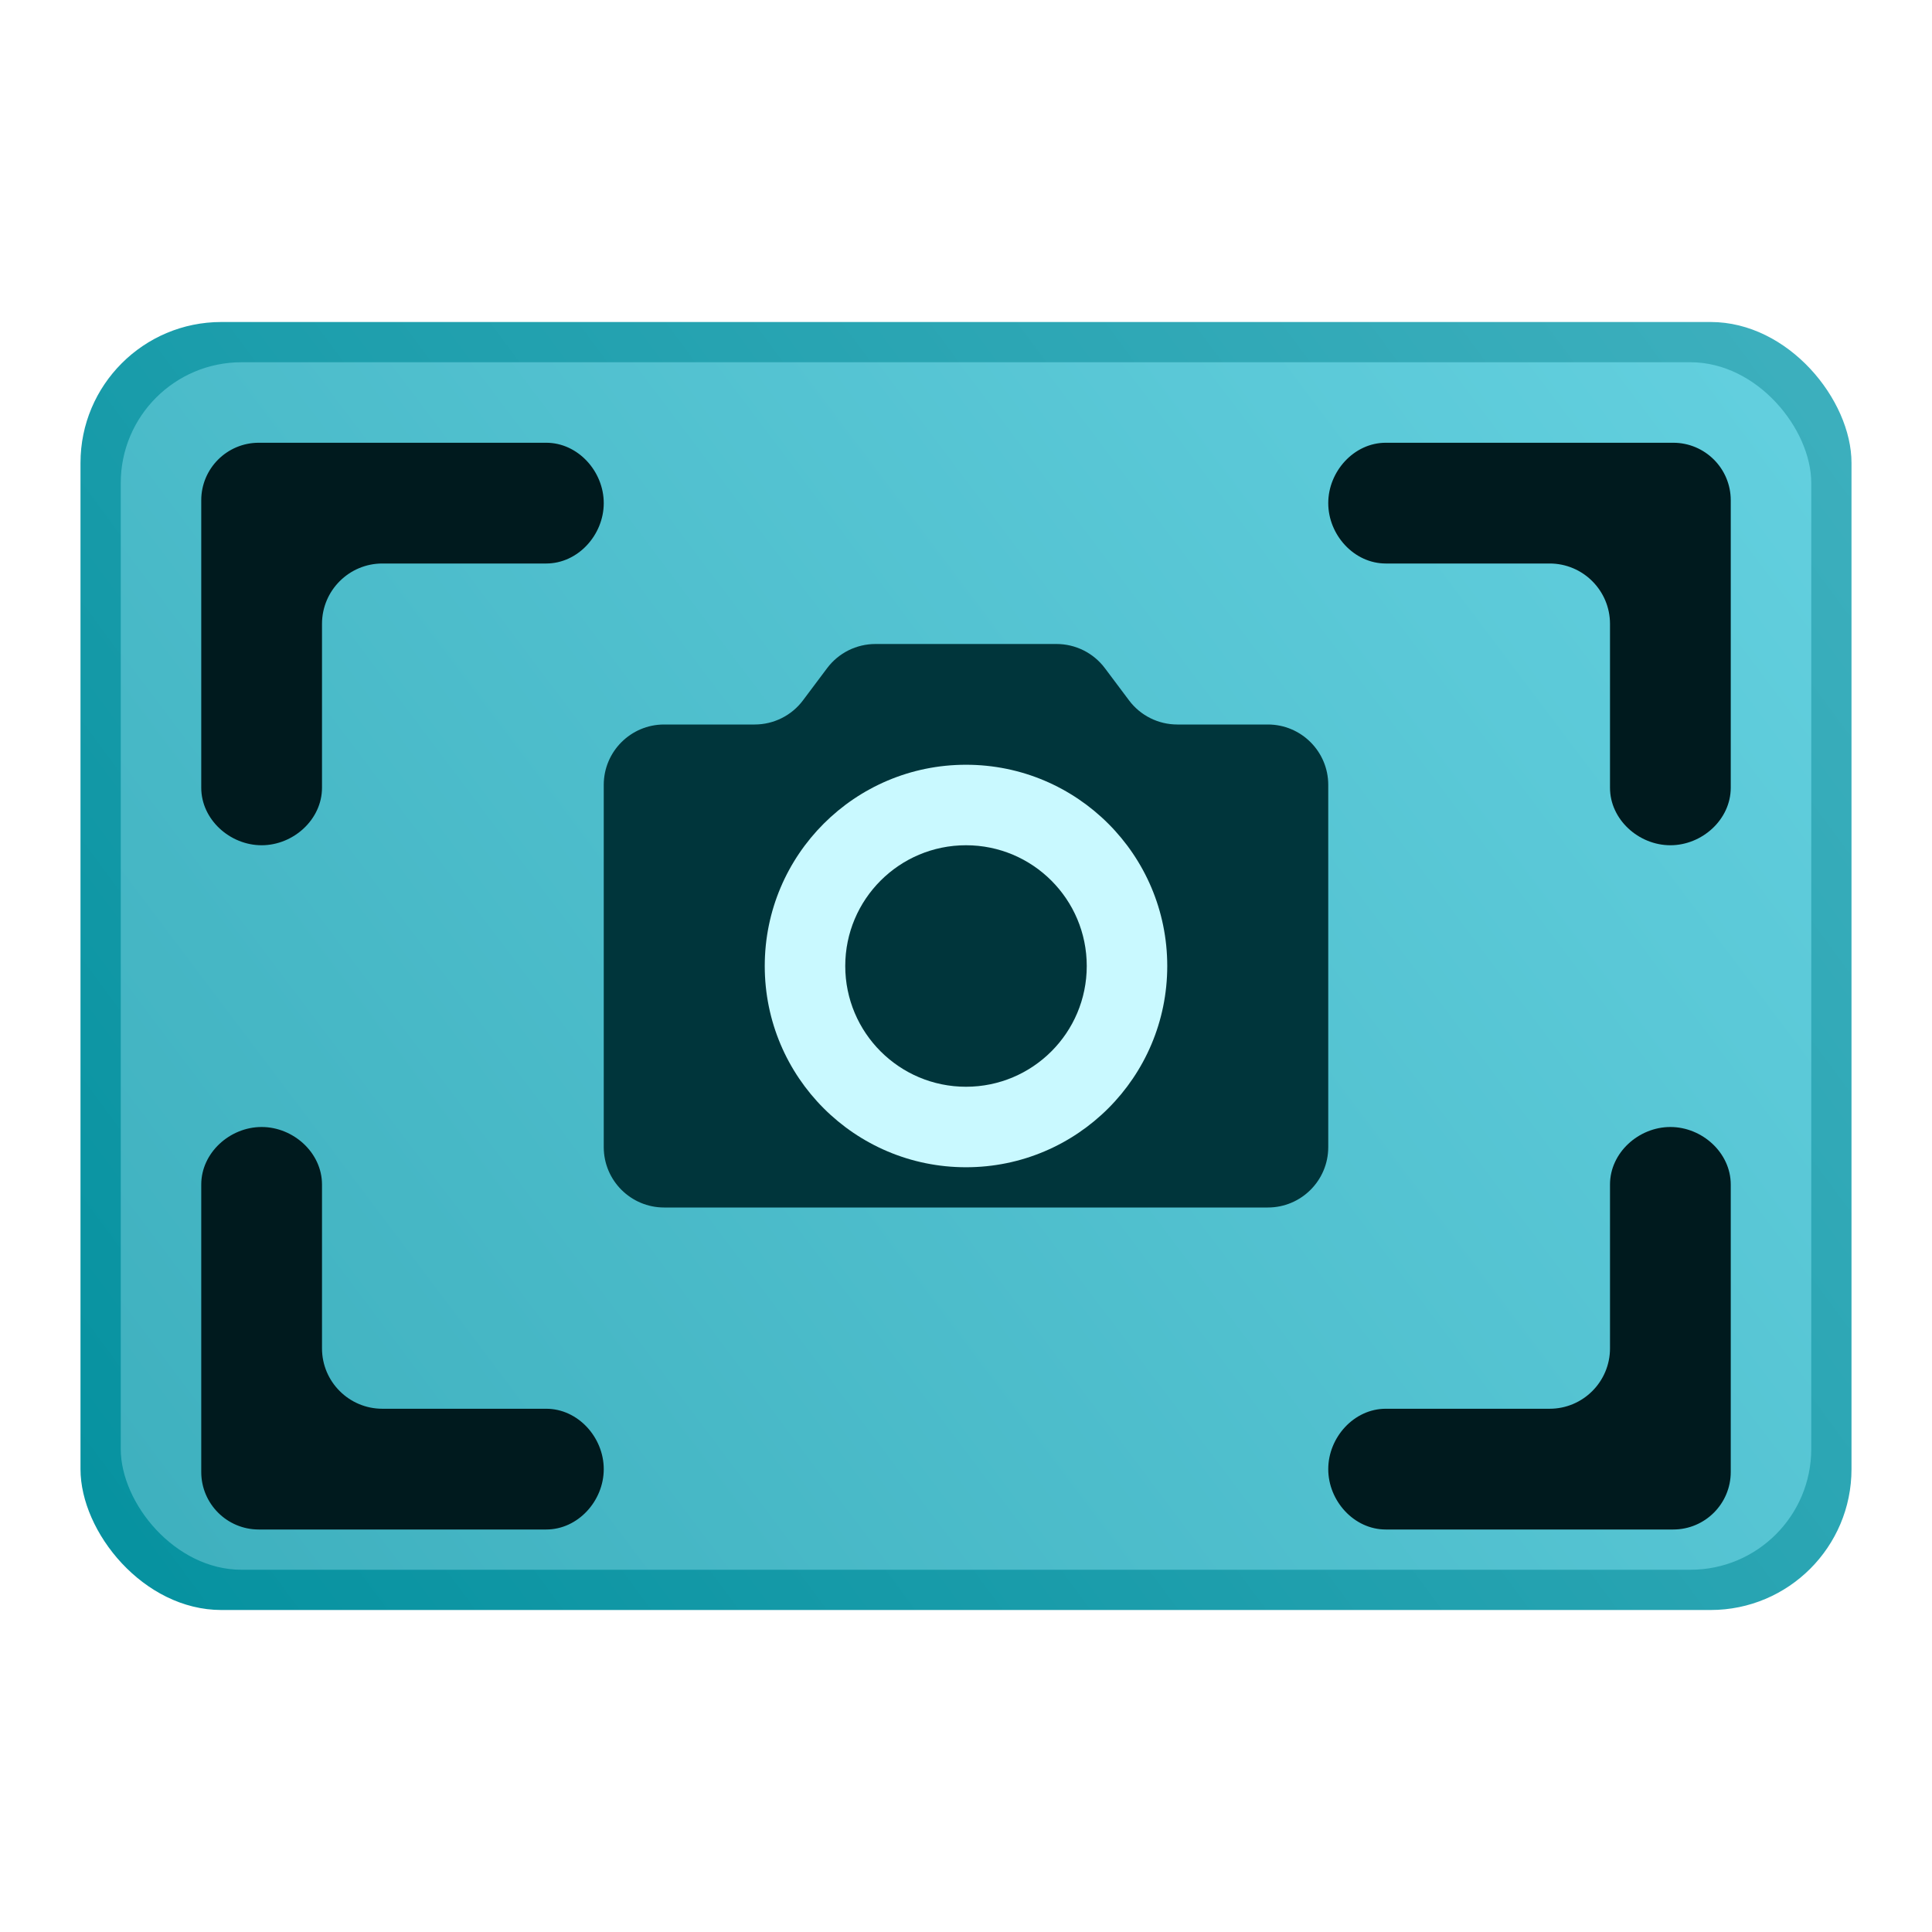 <svg width="48" height="48" viewBox="0 0 48 48" fill="none" xmlns="http://www.w3.org/2000/svg">
<rect x="2" y="8" width="44" height="32" rx="3.5" fill="url(#paint0_linear_2197_940)"/>
<rect x="3" y="9" width="42" height="30" rx="3" fill="url(#paint1_linear_2197_940)"/>
<path d="M6.429 38C5.64 38 5 37.36 5 36.571V29.429C5 28.64 5.711 28 6.5 28C7.289 28 8 28.64 8 29.429V33.5C8 34.328 8.672 35 9.5 35H13.571C14.36 35 15 35.711 15 36.5C15 37.289 14.36 38 13.571 38H6.429Z" fill="#001A1E"/>
<path d="M41.571 38C42.36 38 43 37.36 43 36.571V29.429C43 28.64 42.289 28 41.5 28C40.711 28 40 28.64 40 29.429V33.5C40 34.328 39.328 35 38.5 35H34.429C33.64 35 33 35.711 33 36.5C33 37.289 33.64 38 34.429 38H41.571Z" fill="#001A1E"/>
<path d="M41.571 11C42.36 11 43 11.64 43 12.429V19.571C43 20.36 42.289 21 41.5 21C40.711 21 40 20.36 40 19.571V15.5C40 14.672 39.328 14 38.5 14H34.429C33.64 14 33 13.289 33 12.5C33 11.711 33.64 11 34.429 11H41.571Z" fill="#001A1E"/>
<path d="M6.429 11C5.64 11 5 11.64 5 12.429V19.571C5 20.36 5.711 21 6.5 21C7.289 21 8 20.36 8 19.571V15.5C8 14.672 8.672 14 9.5 14H13.571C14.36 14 15 13.289 15 12.5C15 11.711 14.36 11 13.571 11H6.429Z" fill="#001A1E"/>
<path d="M15 19.5C15 18.672 15.672 18 16.5 18H18.75C19.222 18 19.667 17.778 19.95 17.4L20.55 16.6C20.833 16.222 21.278 16 21.75 16H26.25C26.722 16 27.167 16.222 27.45 16.6L28.05 17.4C28.333 17.778 28.778 18 29.25 18H31.5C32.328 18 33 18.672 33 19.5V28.5C33 29.328 32.328 30 31.5 30H16.5C15.672 30 15 29.328 15 28.5V19.5Z" fill="#00353B"/>
<circle cx="24" cy="24" r="5" fill="#C9F9FF"/>
<circle cx="24" cy="24" r="3" fill="#00353B"/>
<defs>
<linearGradient id="paint0_linear_2197_940" x1="2" y1="40" x2="45.744" y2="7.654" gradientUnits="userSpaceOnUse">
<stop stop-color="#05919F"/>
<stop offset="1" stop-color="#3EB0BE"/>
</linearGradient>
<linearGradient id="paint1_linear_2197_940" x1="3" y1="39" x2="44.221" y2="7.965" gradientUnits="userSpaceOnUse">
<stop stop-color="#3EB0BE"/>
<stop offset="1" stop-color="#63D0DF"/>
</linearGradient>
</defs>
</svg>
